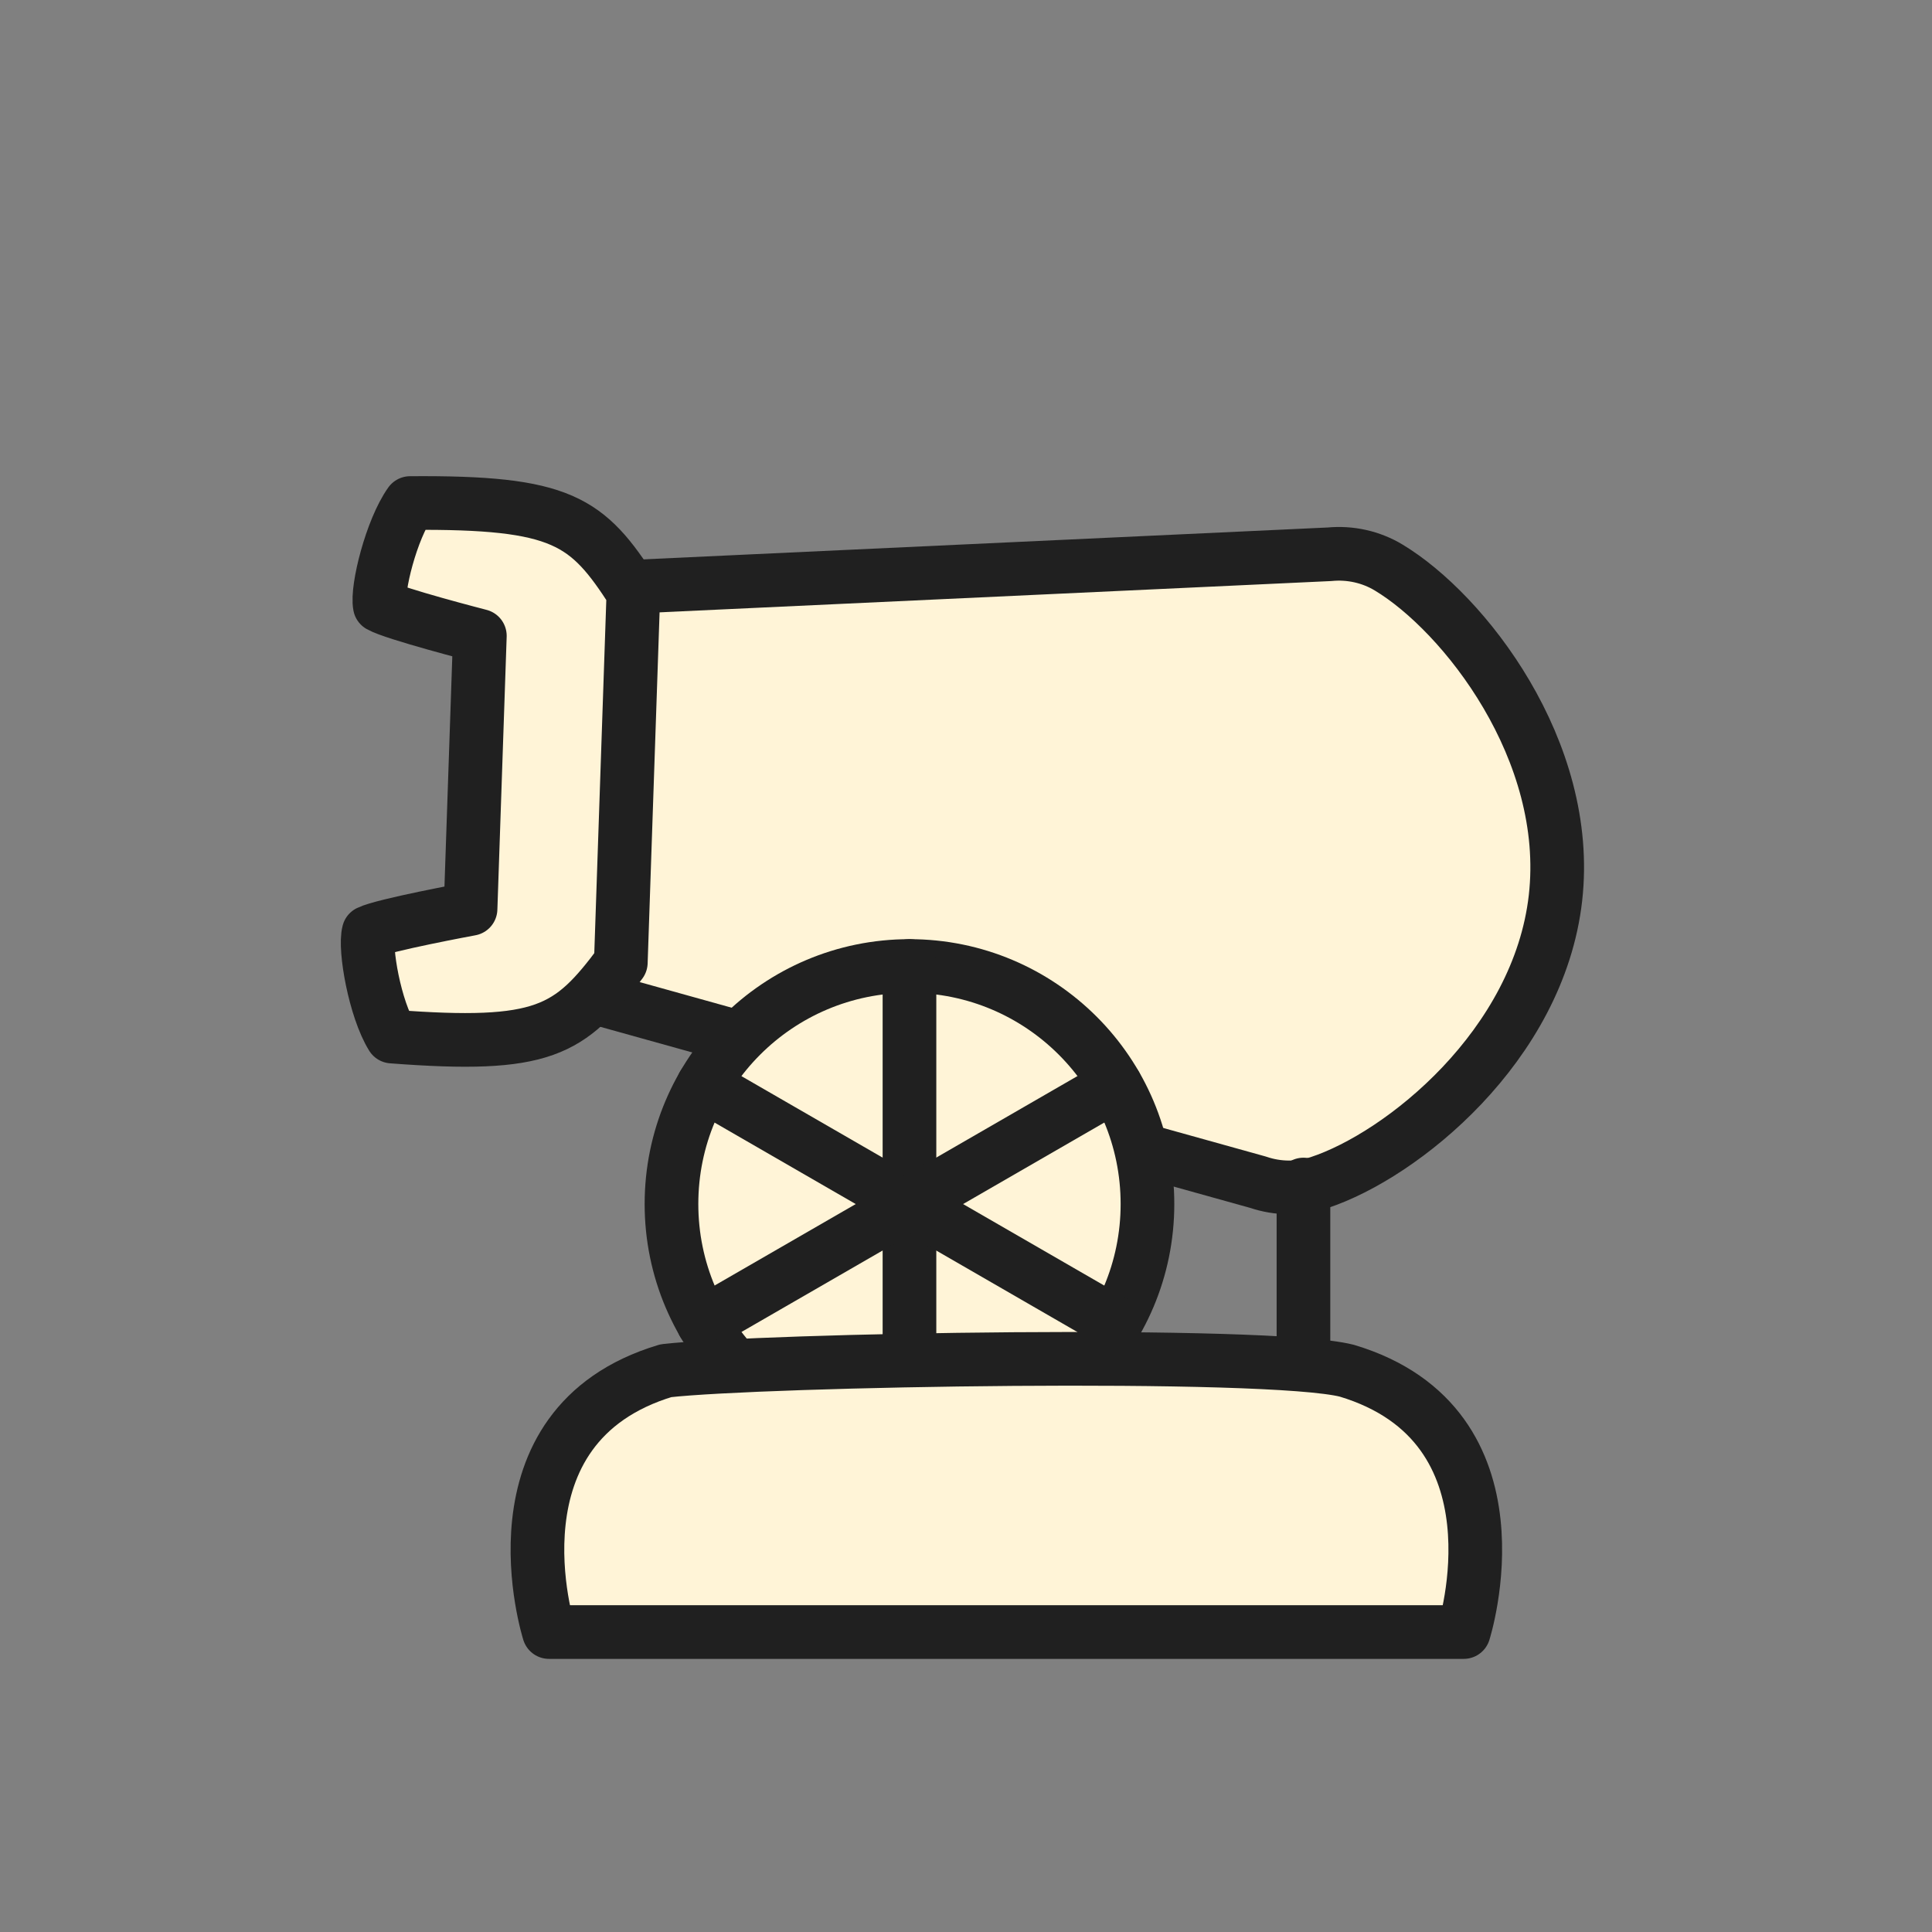 <?xml version="1.0" encoding="UTF-8"?>
<svg id="Layer_1" data-name="Layer 1" xmlns="http://www.w3.org/2000/svg" viewBox="0 0 135 135">
  <rect x="0" y="0" width="135" height="135" fill="#808080" stroke="none"/>
  <defs>
    <style>
      .cls-1 {
        fill: #fff4d7;
        stroke: #202020;
        stroke-linecap: round;
        stroke-linejoin: round;
        stroke-width: 3.75px;
      }
    </style>
  </defs>
  <g>
    <path class="cls-1" d="m92.9,38.73c1.44-.14,2.9.18,4.14.93,5.25,3.16,12.82,12.79,11.65,23.09s-10.71,17.98-16.53,19.89c-1.38.45-2.87.44-4.25-.03h0s-52.58-14.65-52.58-14.65l3.03-26.69,54.53-2.54h0Z"/>
    <path class="cls-1" d="m44.26,41.39l-.88,25.87c-3.56,4.79-5.39,5.98-15.99,5.17-1.19-1.92-1.94-6.14-1.63-7.29,1-.5,7.12-1.63,7.12-1.63l.65-19.08s-6.02-1.55-6.99-2.11c-.23-1.17.81-5.33,2.12-7.17,10.64-.08,12.38,1.23,15.6,6.25Z"/>
  </g>
  <g>
    <circle class="cls-1" cx="63.55" cy="84.13" r="16.63"/>
    <line class="cls-1" x1="63.55" y1="67.5" x2="63.55" y2="96.86"/>
    <line class="cls-1" x1="49.14" y1="75.82" x2="77.95" y2="92.45"/>
    <line class="cls-1" x1="77.95" y1="75.82" x2="49.14" y2="92.45"/>
  </g>
  <path class="cls-1" d="m102.28,114.04h-63.92s-4.6-14.43,8.17-18.26c6.77-.77,42.05-1.4,47.58,0,12.77,3.83,8.17,18.26,8.17,18.26Z"/>
  <line class="cls-1" x1="91.08" y1="82.77" x2="91.08" y2="95.29"/>
</svg>